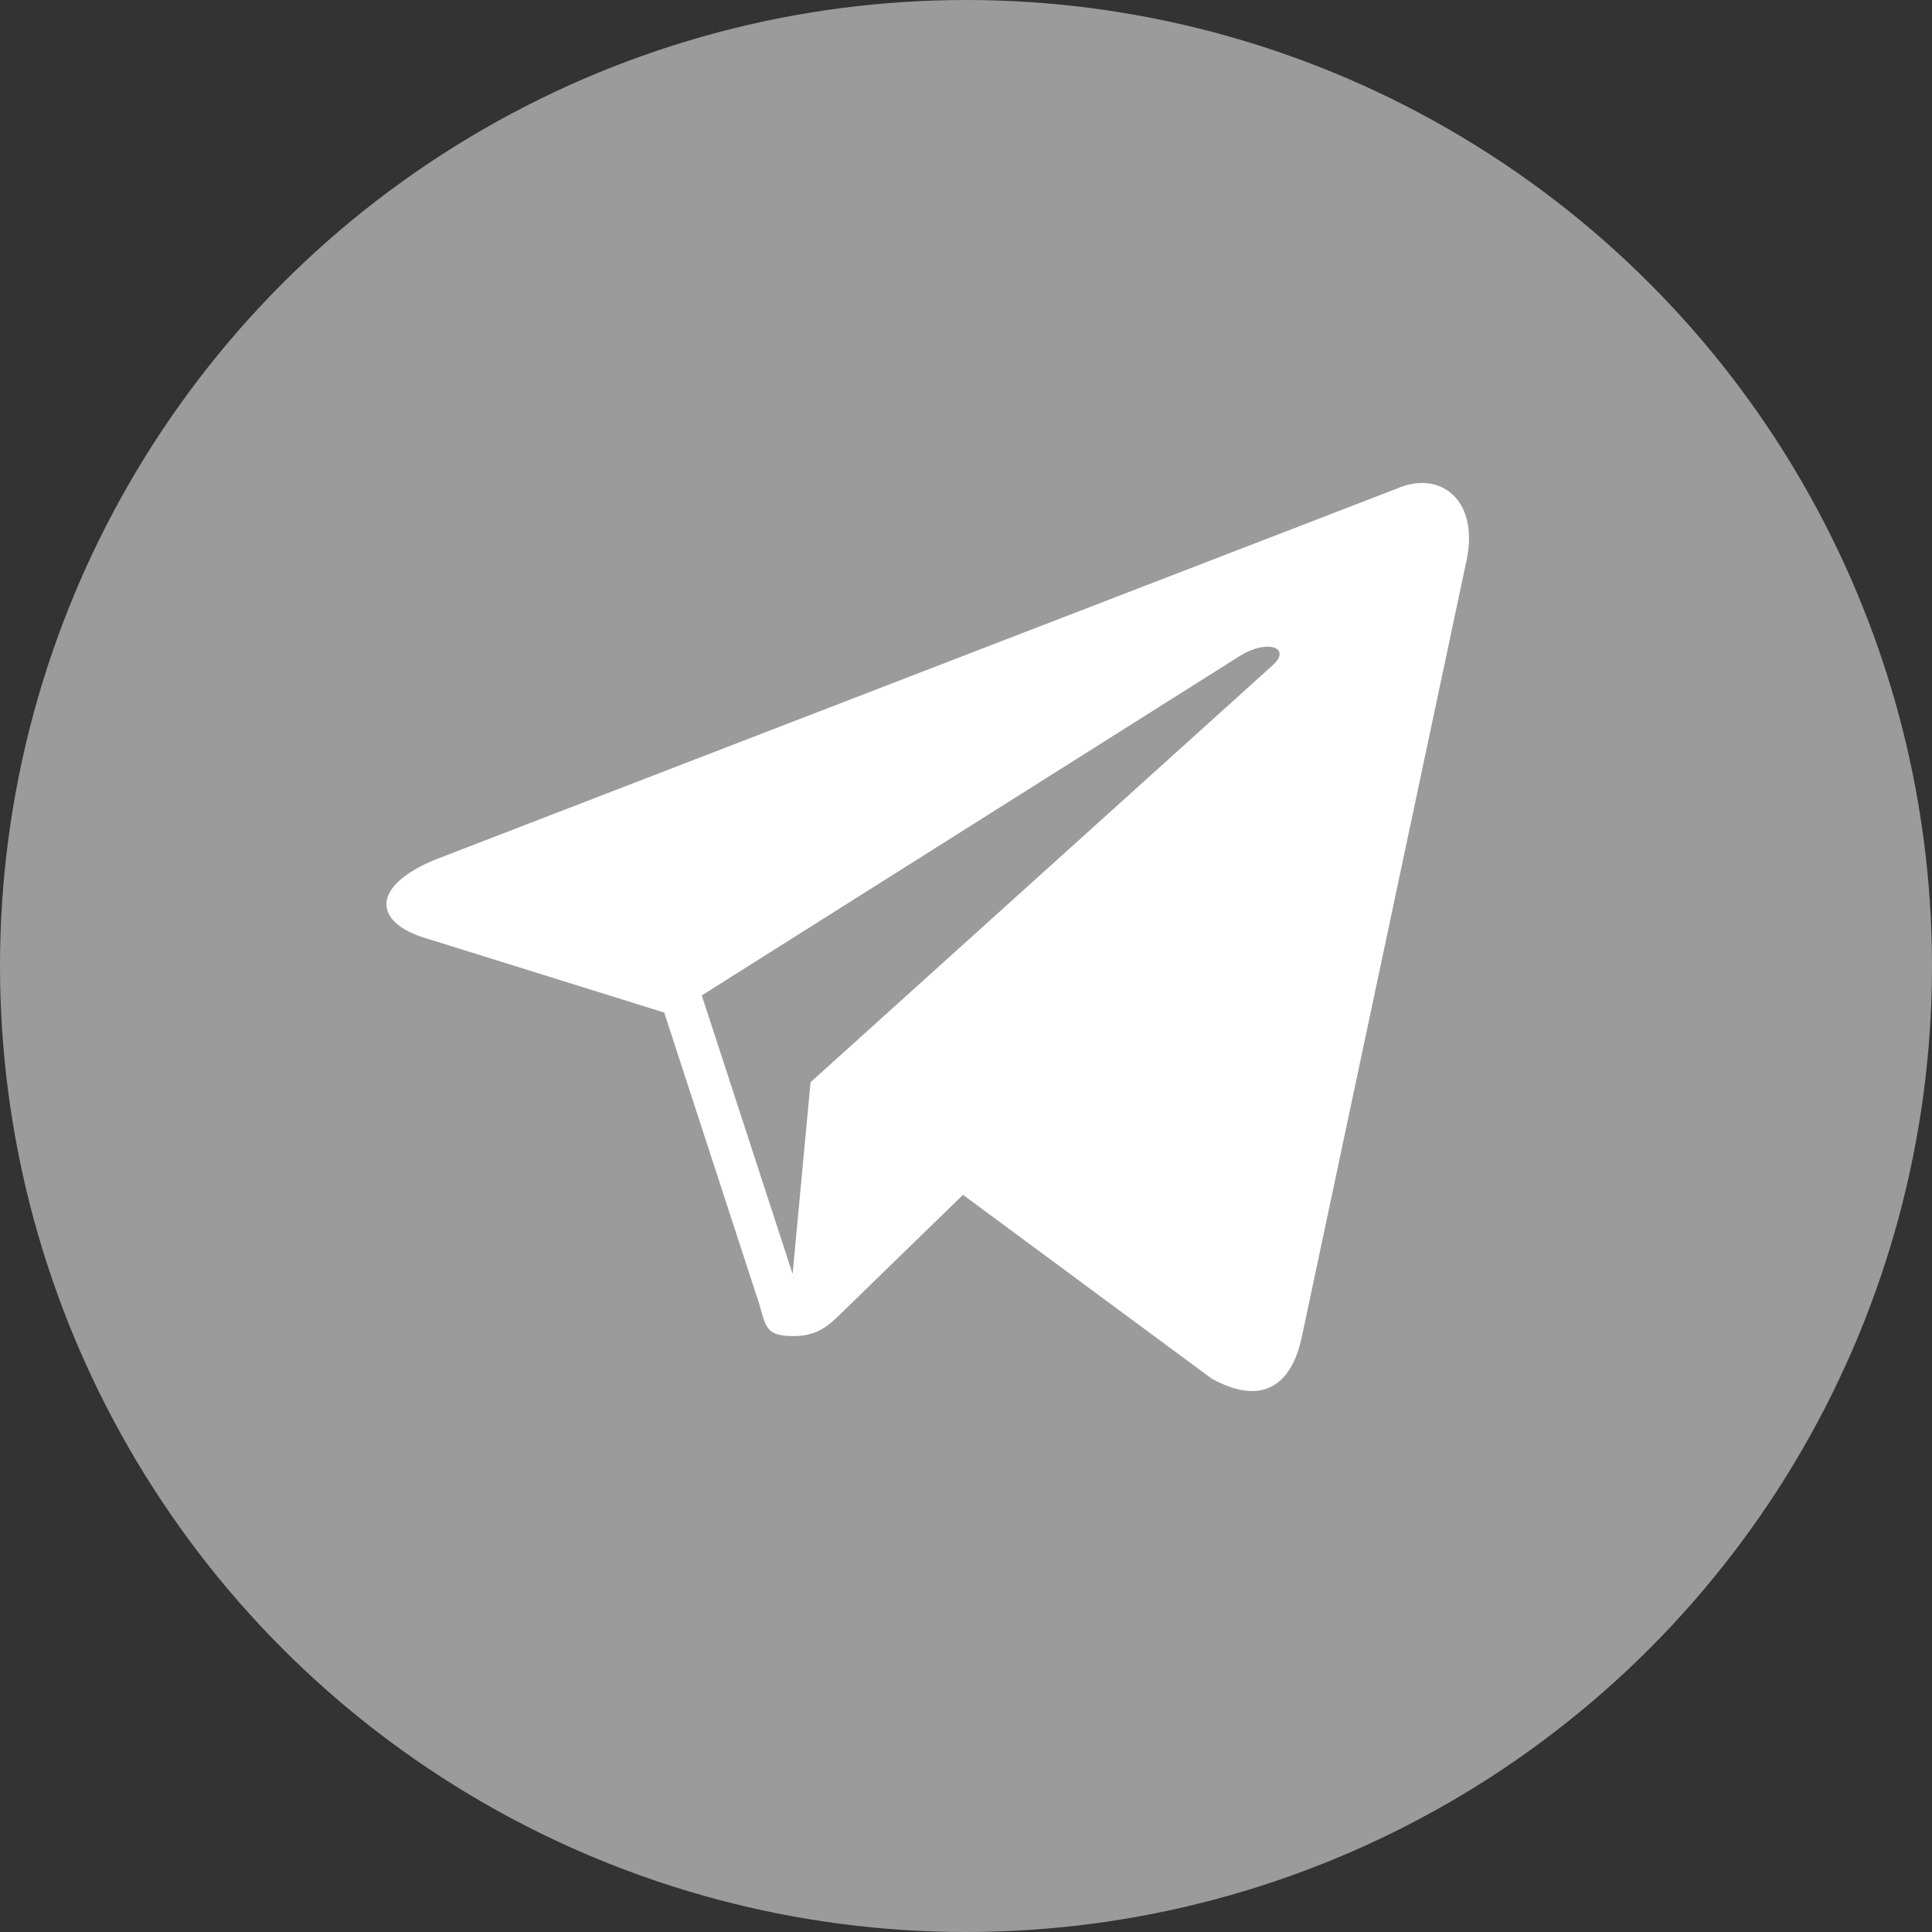 <svg xmlns="http://www.w3.org/2000/svg" width="20" height="20" viewBox="0 0 20 20">
    <rect x="0" y="0" width="20" height="20" fill="#333333" stroke="none"/>
    <g fill="none" fill-rule="evenodd">
        <circle cx="10" cy="10" r="10" fill="#9B9B9B"/>
        <path fill="#FFF" fill-rule="nonzero" d="M14.45 5.062l-9.927 3.83c-.677.271-.673.649-.123.818l2.476.772.947 2.905c.115.318.058.444.392.444.258 0 .372-.118.516-.258.09-.089.633-.616 1.238-1.204l2.575 1.903c.474.261.816.126.934-.44l1.69-7.967c.174-.694-.264-1.009-.717-.803zm-7.186 5.243l5.581-3.521c.279-.17.534-.078.324.108l-4.778 4.311-.186 1.985-.94-2.883z"/>
    </g>
</svg>

